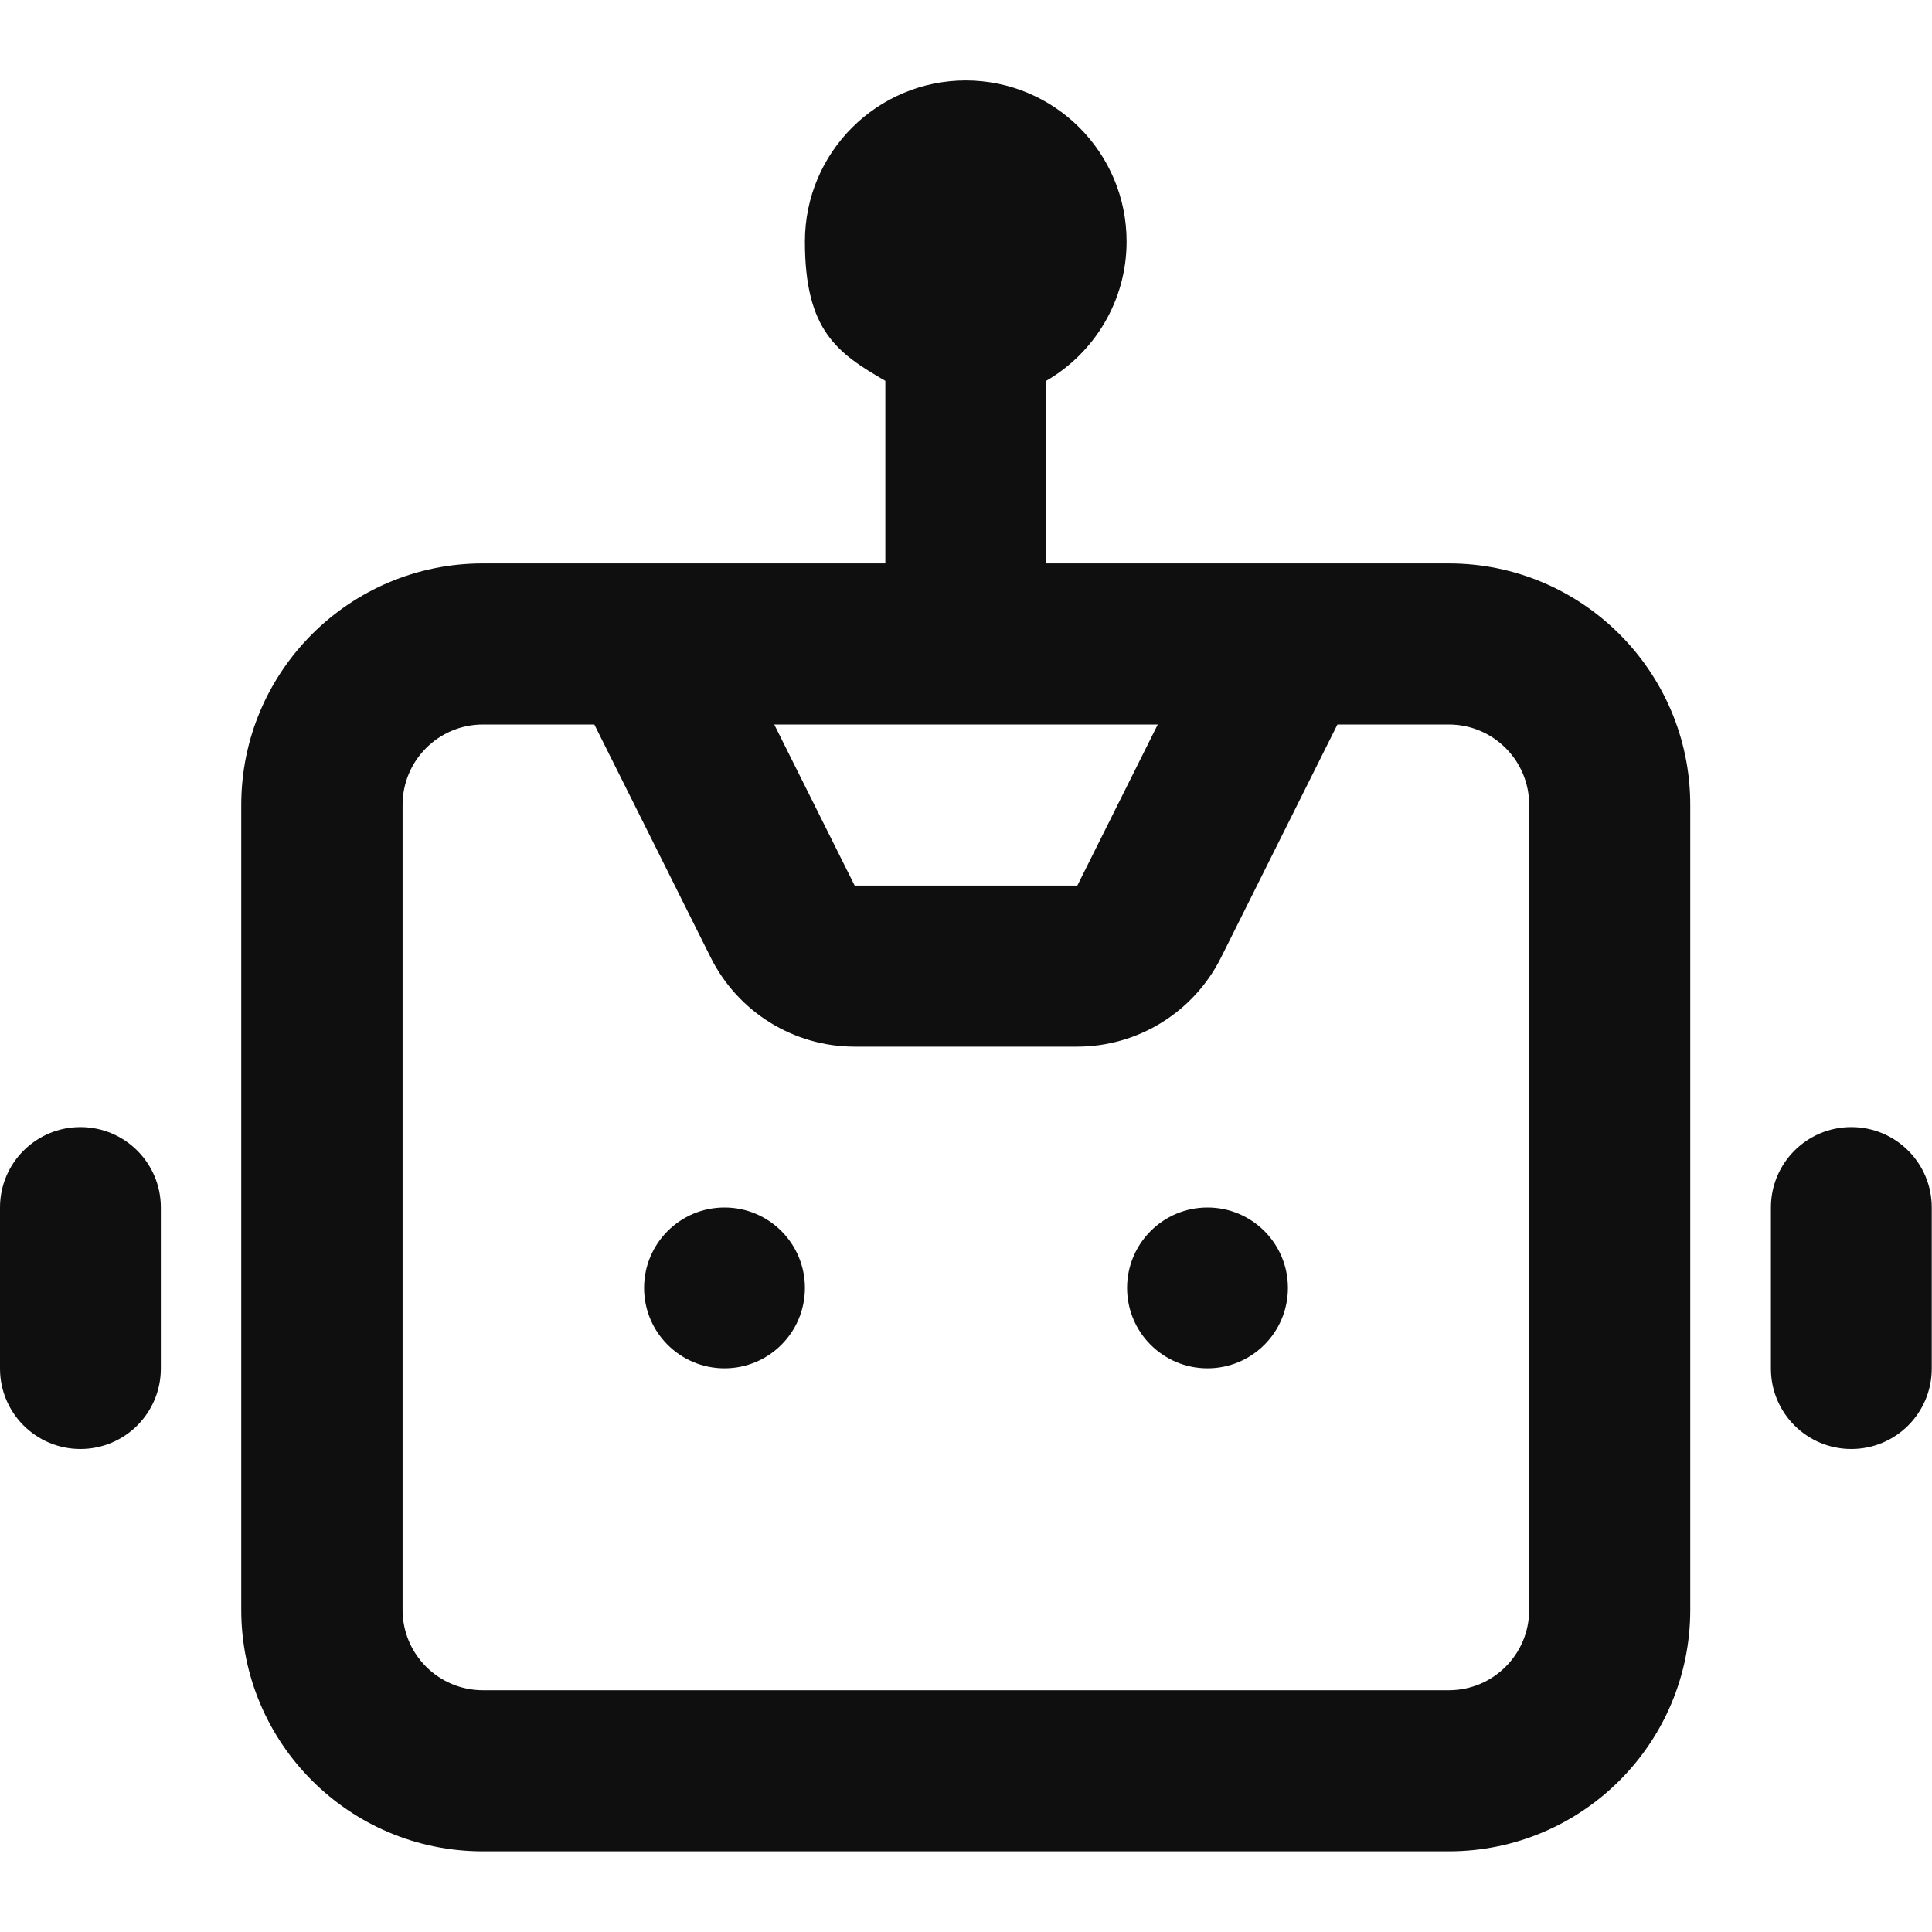 <?xml version="1.0" encoding="UTF-8"?>
<svg id="_Слой_1" data-name="Слой 1" xmlns="http://www.w3.org/2000/svg" version="1.1" viewBox="0 0 800 800">
  <defs>
    <style>
      .cls-1, .cls-2 {
        fill: #0f0f0f;
        stroke-width: 0px;
      }

      .cls-2 {
        fill-rule: evenodd;
      }
    </style>
  </defs>
  <path class="cls-1" d="M300,500c-18.4,0-33.3,14.9-33.3,33.3s14.9,33.3,33.3,33.3,33.3-14.9,33.3-33.3-14.9-33.3-33.3-33.3Z"/>
  <path class="cls-1" d="M466.7,533.3c0-18.4,14.9-33.3,33.3-33.3s33.3,14.9,33.3,33.3-14.9,33.3-33.3,33.3-33.3-14.9-33.3-33.3Z"/>
  <path class="cls-2" d="M400,33.3c-36.8,0-66.7,29.8-66.7,66.7s13.4,46.2,33.3,57.7v75.6h-166.7c-55.2,0-100,44.8-100,100v333.3c0,55.2,44.8,100,100,100h400c55.2,0,100-44.8,100-100v-333.3c0-55.2-44.8-100-100-100h-166.7v-75.6c19.9-11.5,33.3-33.1,33.3-57.7,0-36.8-29.8-66.7-66.7-66.7ZM166.7,333.3c0-18.4,14.9-33.3,33.3-33.3h46.1l48.2,96.5c11.3,22.6,34.4,36.9,59.6,36.9h92.1c25.2,0,48.3-14.3,59.6-36.9l48.2-96.5h46.1c18.4,0,33.3,14.9,33.3,33.3v333.3c0,18.4-14.9,33.3-33.3,33.3H200c-18.4,0-33.3-14.9-33.3-33.3v-333.3ZM446.1,366.7l33.3-66.7h-158.8l33.3,66.7h92.1Z"/>
  <path class="cls-1" d="M33.3,466.7c-18.4,0-33.3,14.9-33.3,33.3v66.7c0,18.4,14.9,33.3,33.3,33.3s33.3-14.9,33.3-33.3v-66.7c0-18.4-14.9-33.3-33.3-33.3Z"/>
  <path class="cls-1" d="M733.3,500c0-18.4,14.9-33.3,33.3-33.3s33.3,14.9,33.3,33.3v66.7c0,18.4-14.9,33.3-33.3,33.3s-33.3-14.9-33.3-33.3v-66.7Z"/>
</svg>